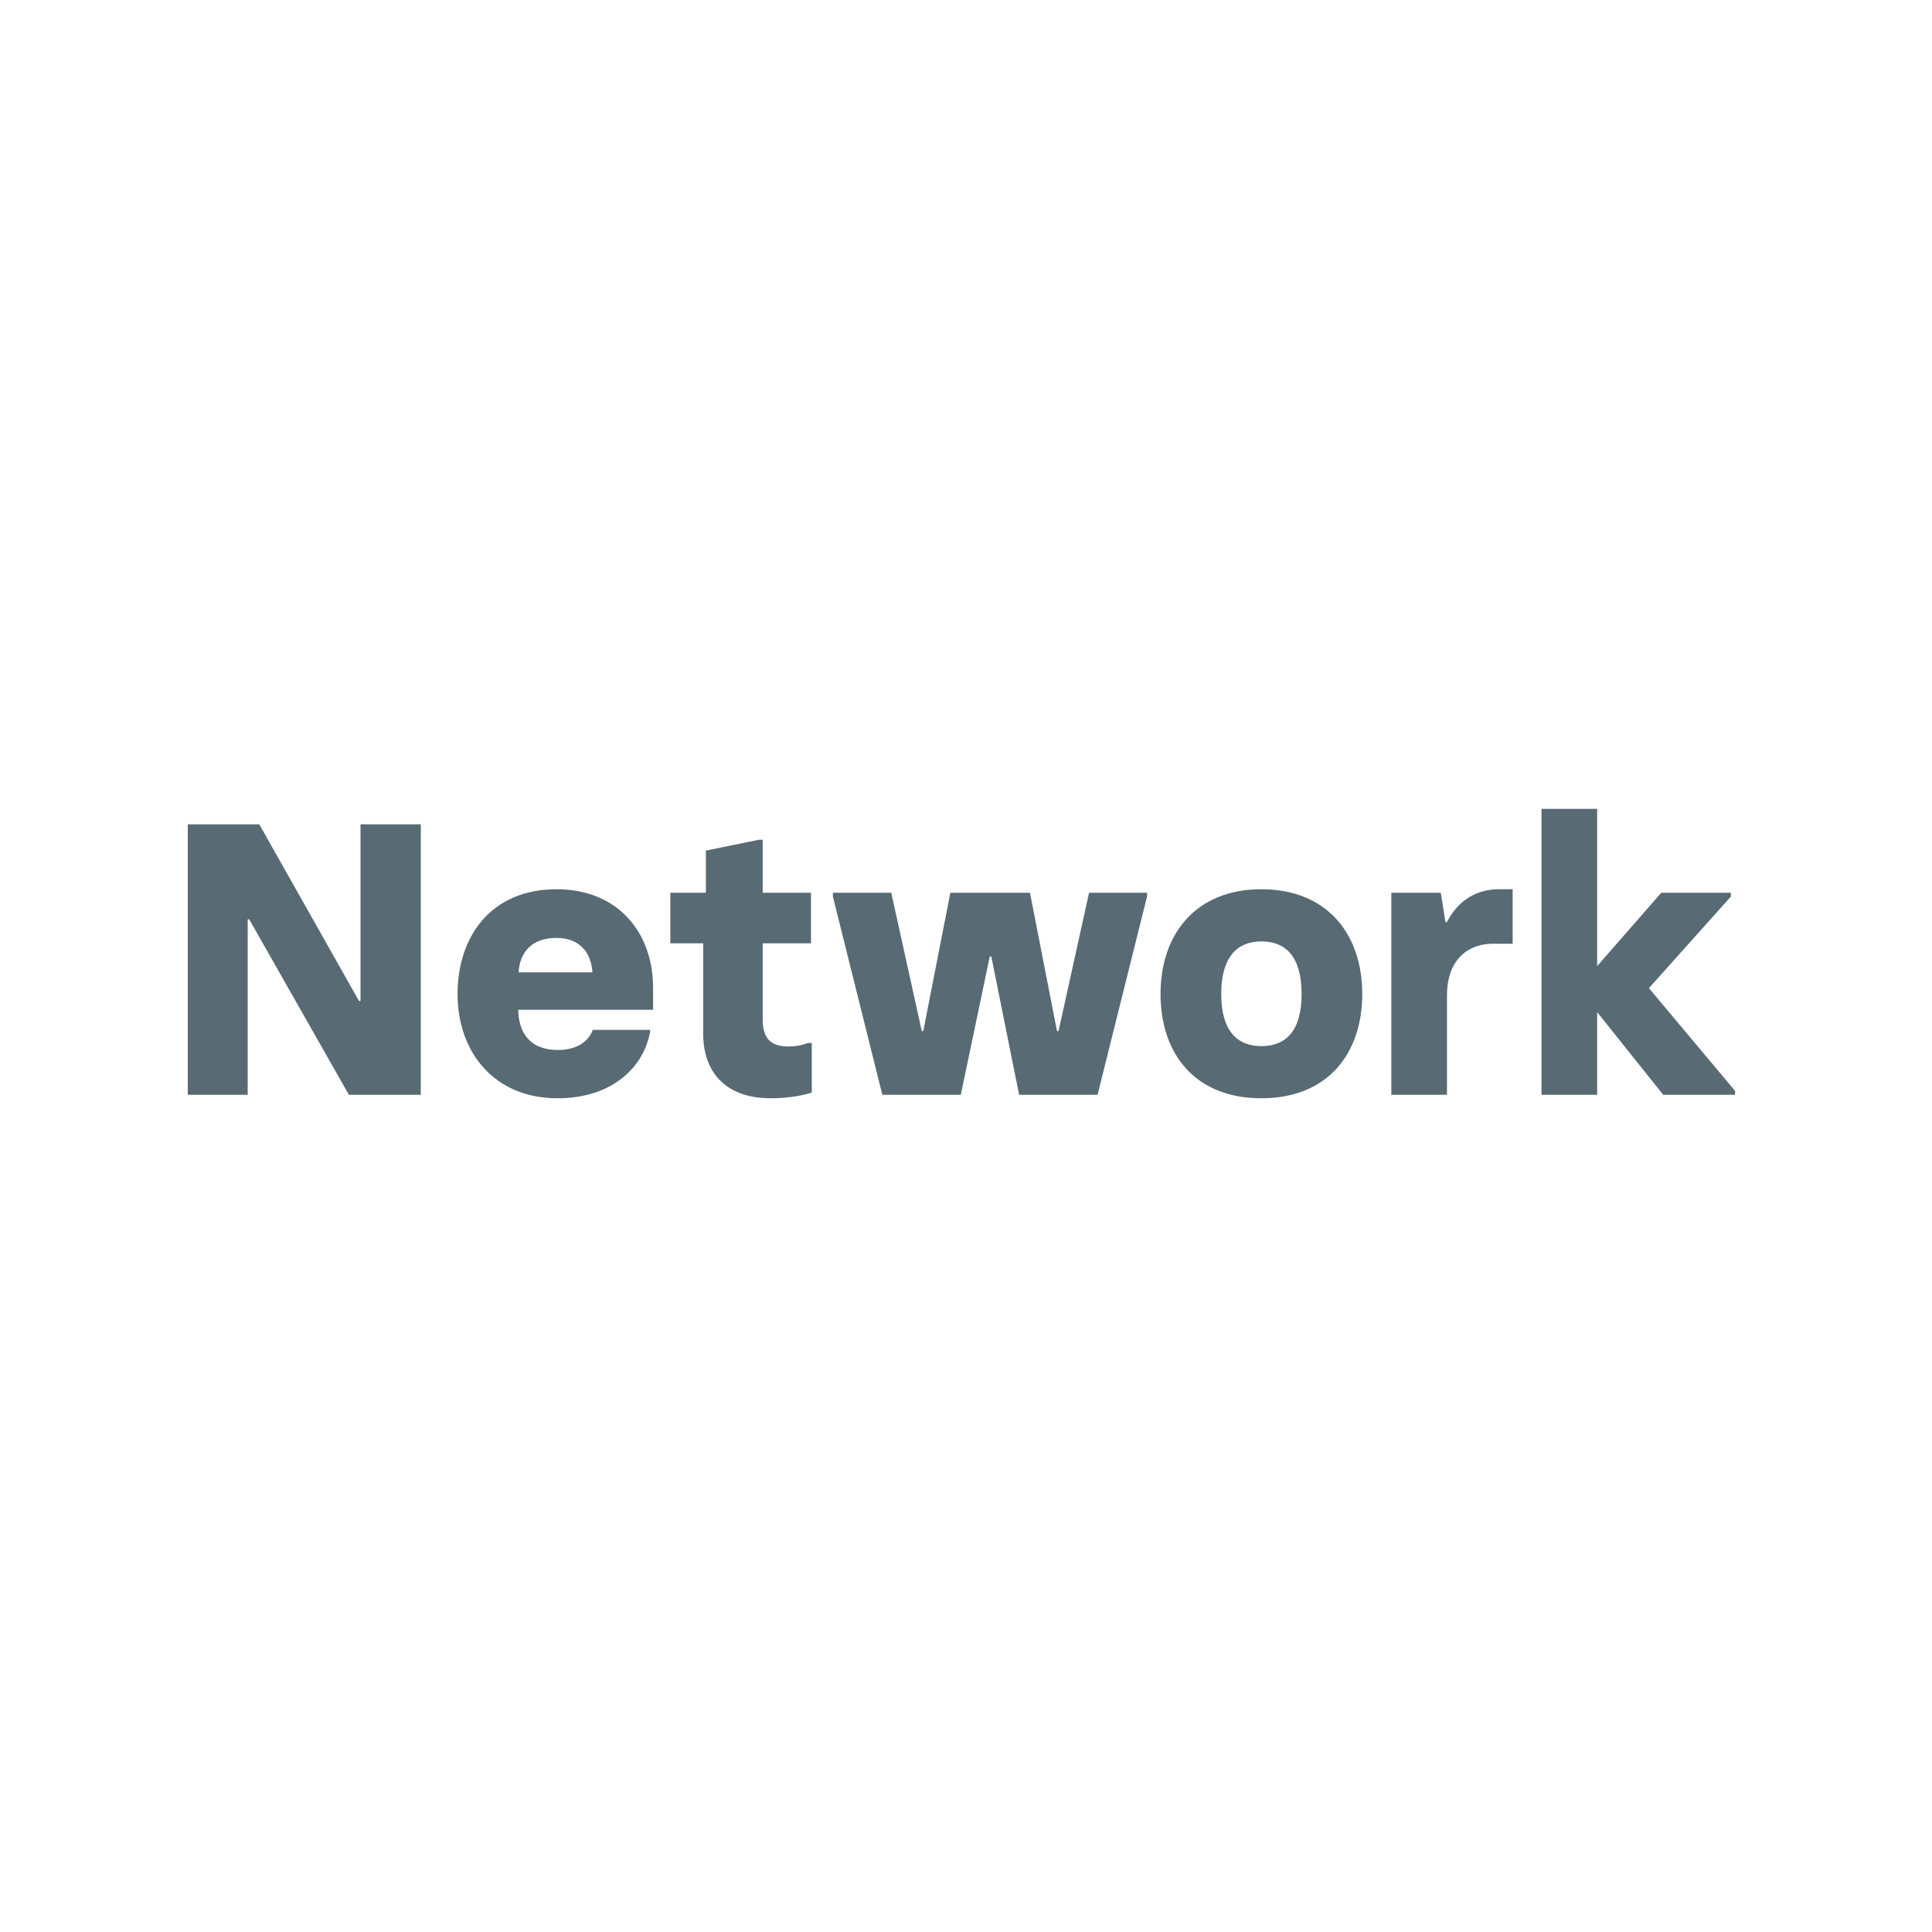 <svg width="60" height="60" viewBox="0 0 60 60" fill="none" xmlns="http://www.w3.org/2000/svg">
<path d="M5.832 34H7.692V28.552H7.74L10.836 34H13.068V25.6H11.196V31.084H11.148L8.052 25.6H5.832V34ZM17.318 34.108C19.034 34.108 20.03 33.112 20.198 31.984H18.41C18.302 32.272 18.002 32.608 17.318 32.608C16.478 32.608 16.106 32.092 16.094 31.36H20.282V30.676C20.282 28.972 19.202 27.616 17.282 27.616C15.242 27.616 14.21 29.092 14.21 30.868C14.21 32.668 15.338 34.108 17.318 34.108ZM16.106 30.196C16.142 29.596 16.49 29.128 17.282 29.128C18.014 29.128 18.362 29.596 18.398 30.196H16.106ZM23.938 34.108C24.526 34.108 25.018 34 25.21 33.928V32.392H25.09C24.898 32.464 24.694 32.5 24.49 32.5C23.938 32.5 23.686 32.248 23.686 31.66V29.296H25.186V27.724H23.686V26.08H23.566L21.922 26.416V27.724H20.818V29.296H21.838V32.104C21.838 33.244 22.486 34.108 23.938 34.108ZM27.402 34H29.838L30.738 29.704H30.786L31.65 34H34.086L35.622 27.844V27.724H33.822L32.874 32.02H32.826L31.986 27.724H29.514L28.674 32.02H28.626L27.678 27.724H25.866V27.844L27.402 34ZM39.174 34.108C41.214 34.108 42.306 32.74 42.306 30.868C42.306 28.984 41.19 27.616 39.174 27.616C37.158 27.616 36.042 28.984 36.042 30.868C36.042 32.752 37.134 34.108 39.174 34.108ZM39.174 32.488C38.418 32.488 37.926 32.008 37.926 30.868C37.926 29.74 38.406 29.236 39.174 29.236C39.942 29.236 40.422 29.728 40.422 30.868C40.422 32.008 39.942 32.488 39.174 32.488ZM43.209 34H44.937V30.904C44.937 29.896 45.501 29.308 46.377 29.308H46.977V27.616H46.545C45.741 27.616 45.213 28.084 44.937 28.636H44.889L44.745 27.724H43.209V34ZM51.209 30.688L53.753 27.844V27.724H51.593L49.601 30.004V25.12H47.873V34H49.601V31.432L51.653 34H53.885V33.88L51.209 30.688Z" fill="#586A74"/>
</svg>
